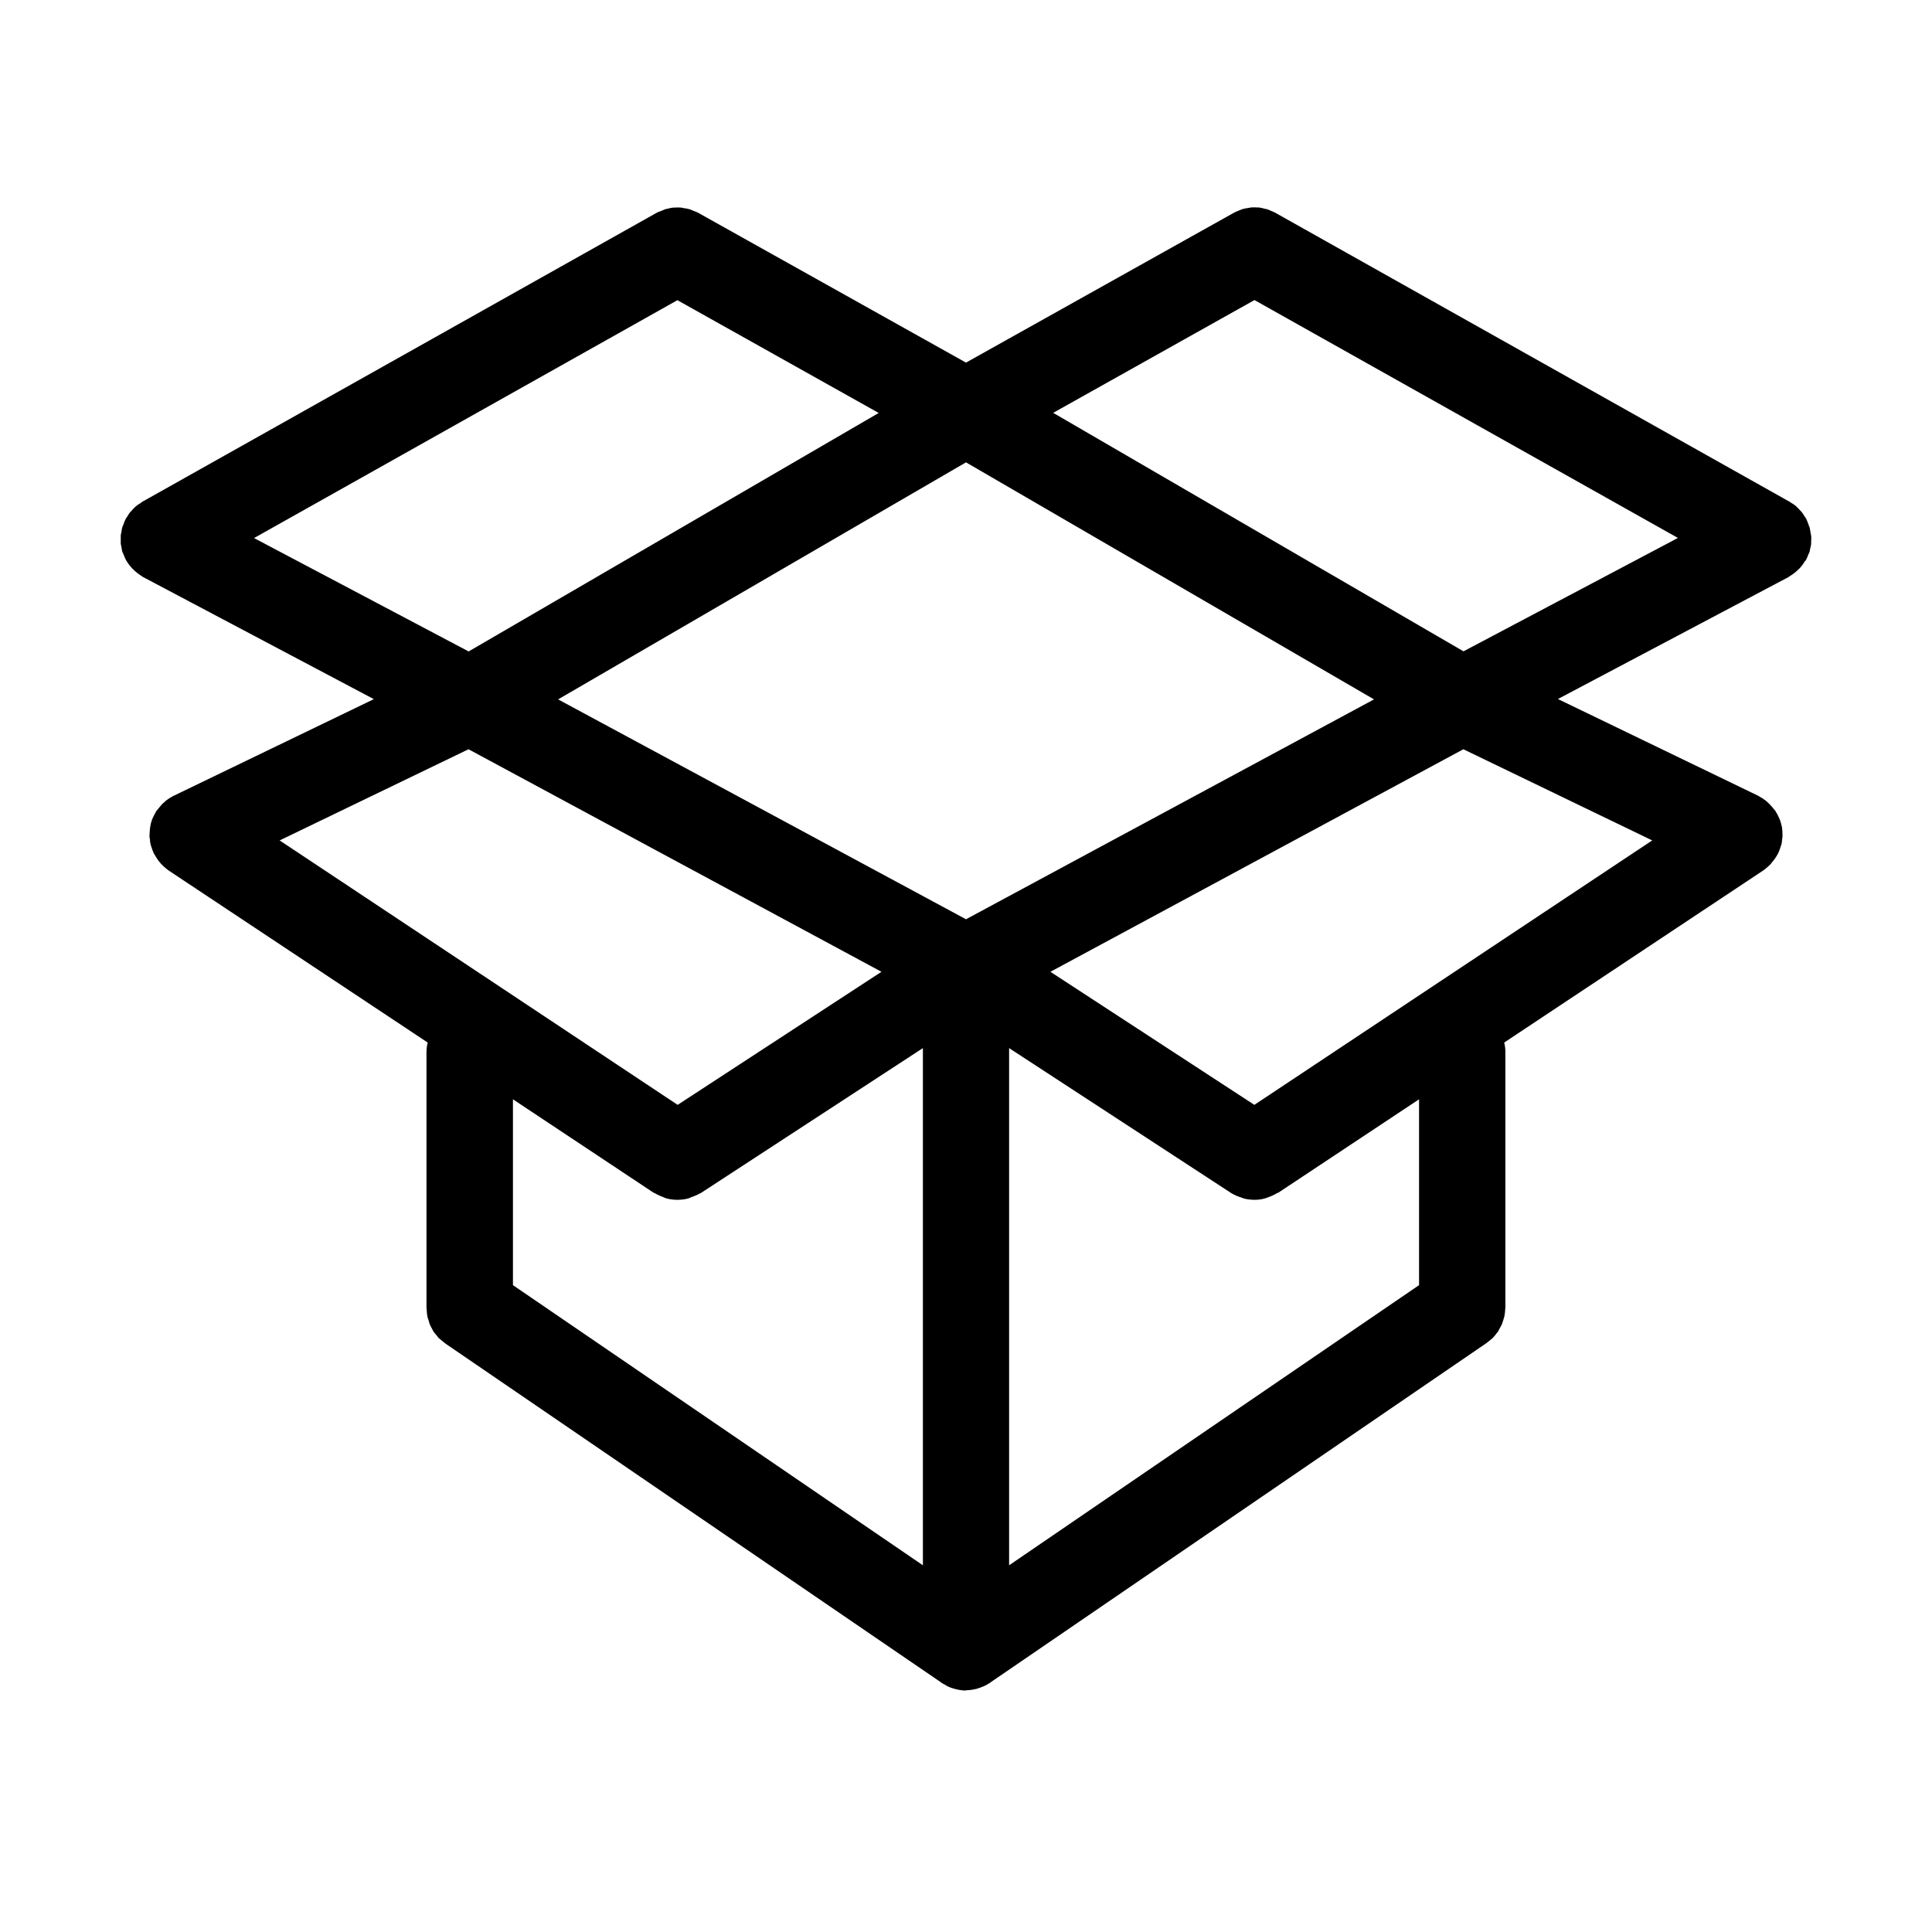 <svg xmlns="http://www.w3.org/2000/svg" viewBox="0 0 16 16"><path d="M14.955 4.641l.001-.004a.235.235 0 0 0 .019-.043l.01-.021c.004-.012.004-.022.007-.033.003-.013.006-.024.007-.035v-.019c.001-.018.002-.034 0-.051l-.005-.024c-.002-.014-.004-.029-.008-.044l-.008-.02a.366.366 0 0 0-.018-.046l-.001-.003a.226.226 0 0 0-.013-.02c-.008-.012-.015-.025-.024-.036l-.025-.027-.023-.023a.27.27 0 0 0-.039-.027l-.016-.011-.006-.003-.002-.001-4.246-2.386-.007-.004-.032-.014a.365.365 0 0 0-.035-.014l-.021-.004a.263.263 0 0 0-.047-.01h-.016a.313.313 0 0 0-.053.001l-.02.004a.294.294 0 0 0-.048.01l-.022.009c-.015.006-.028.011-.043.019l-.006.003L8 3.003 5.785 1.764l-.006-.003c-.014-.008-.029-.012-.043-.018a.497.497 0 0 0-.022-.009.295.295 0 0 0-.05-.01l-.017-.004a.351.351 0 0 0-.056-.001h-.012a.299.299 0 0 0-.052.01l-.016.003-.04.017a.108.108 0 0 0-.028.011l-.008.004L1.188 4.15l-.006.003c-.007.004-.012.009-.017.013a.24.24 0 0 0-.063.05l-.024.026c-.01.011-.017.025-.025.037l-.012.018-.001.004c-.008.014-.013.029-.018.043-.003.008-.007.015-.009.023-.004.011-.005.023-.007.036-.002.011-.005.021-.006.032v.069l.006.028a.257.257 0 0 0 .008.04.214.214 0 0 1 .01.022c.006.015.012.03.019.043l.001.004c.002.002.005.004.006.008a.368.368 0 0 0 .064.077c.015.014.032.026.05.039l.019.013.006.003L3.096 5.79l-1.657.8c-.006.002-.012.007-.018.01-.012.007-.023.013-.033.021-.01.006-.018.014-.027.022s-.018.015-.025.024l-.025.03-.014.017c-.002.001-.003.005-.005.008l-.018.033-.014.03-.01.032-.007.036-.003.032-.002.035c0 .013.002.023.004.034a.2.2 0 0 0 .014.066.235.235 0 0 0 .014.037l.003.01.007.01c.013.022.026.045.044.065.004.004.007.01.012.014.019.02.039.037.062.054l2.144 1.424a.342.342 0 0 0-.01.079v2.118l.002.018a.4.4 0 0 0 .005.051c.002.012.006.021.01.033a.414.414 0 0 0 .01.033c.004.012.01.021.015.031.005.01.01.021.017.031.006.01.014.018.021.027.008.008.014.018.022.027l.038.031c.006.004.01.01.016.012l.001.002 4.109 2.809v.002l.024.012.023.014c.013.006.026.012.04.016a.505.505 0 0 0 .035.01c.026.006.052.01.079.01v.002L8 13.998a.333.333 0 0 0 .078-.01c.006 0 .01-.002.016-.004a.505.505 0 0 0 .059-.022.485.485 0 0 0 .023-.012l.023-.014c.001 0 .002 0 .002-.002l4.109-2.811c.007-.004.012-.01.018-.014l.035-.029.023-.027c.006-.01.014-.018.021-.027l.016-.031c.006-.01.012-.02.016-.031l.011-.033c.003-.012.007-.021.009-.033a.319.319 0 0 0 .006-.053l.002-.016V8.712a.327.327 0 0 0-.01-.078l2.145-1.425a.525.525 0 0 0 .062-.053l.011-.015a.36.36 0 0 0 .051-.075l.004-.009a.292.292 0 0 0 .014-.038l.01-.029c.002-.012.004-.023.004-.036.002-.011.004-.021.004-.033l-.001-.035-.003-.033-.008-.033c-.004-.012-.006-.023-.011-.034l-.013-.028a.253.253 0 0 0-.02-.036l-.004-.008-.014-.016a.376.376 0 0 0-.05-.054.186.186 0 0 0-.027-.022.186.186 0 0 0-.035-.022c-.006-.003-.012-.009-.018-.011l-1.656-.8 1.906-1.008.006-.004.018-.012a.311.311 0 0 0 .053-.041l.018-.017a.291.291 0 0 0 .045-.061l.007-.005zM10.388 9.15L8.699 8.048l3.42-1.843 1.564.755-3.295 2.19zm-4.776 0L2.316 6.96l1.564-.755L7.3 8.048 5.612 9.15zM5.61 2.486l1.667.934-3.396 1.975-1.777-.939 3.506-1.97zM8 7.613L4.622 5.792 8 3.829l3.379 1.963L8 7.613zm.722-4.194l1.667-.934 3.507 1.97-1.776.939-3.398-1.975zm-3.31 6.458a.196.196 0 0 0 .014.006.35.35 0 0 0 .062.029.429.429 0 0 0 .029.012.335.335 0 0 0 .089.012l.004.002.004-.002c.03 0 .06-.004.089-.012l.028-.012a.307.307 0 0 0 .062-.027l.013-.006L7.643 8.68v4.283l-3.395-2.32V9.104l1.164.773zm6.34.766l-3.395 2.32V8.68l1.837 1.199a.387.387 0 0 0 .075.035c.01.002.018.006.027.01.029.008.06.012.09.012l.004.002.002-.002a.29.29 0 0 0 .119-.024.392.392 0 0 0 .062-.029c.005-.004.01-.004.014-.006l1.165-.773v1.539z"/></svg>